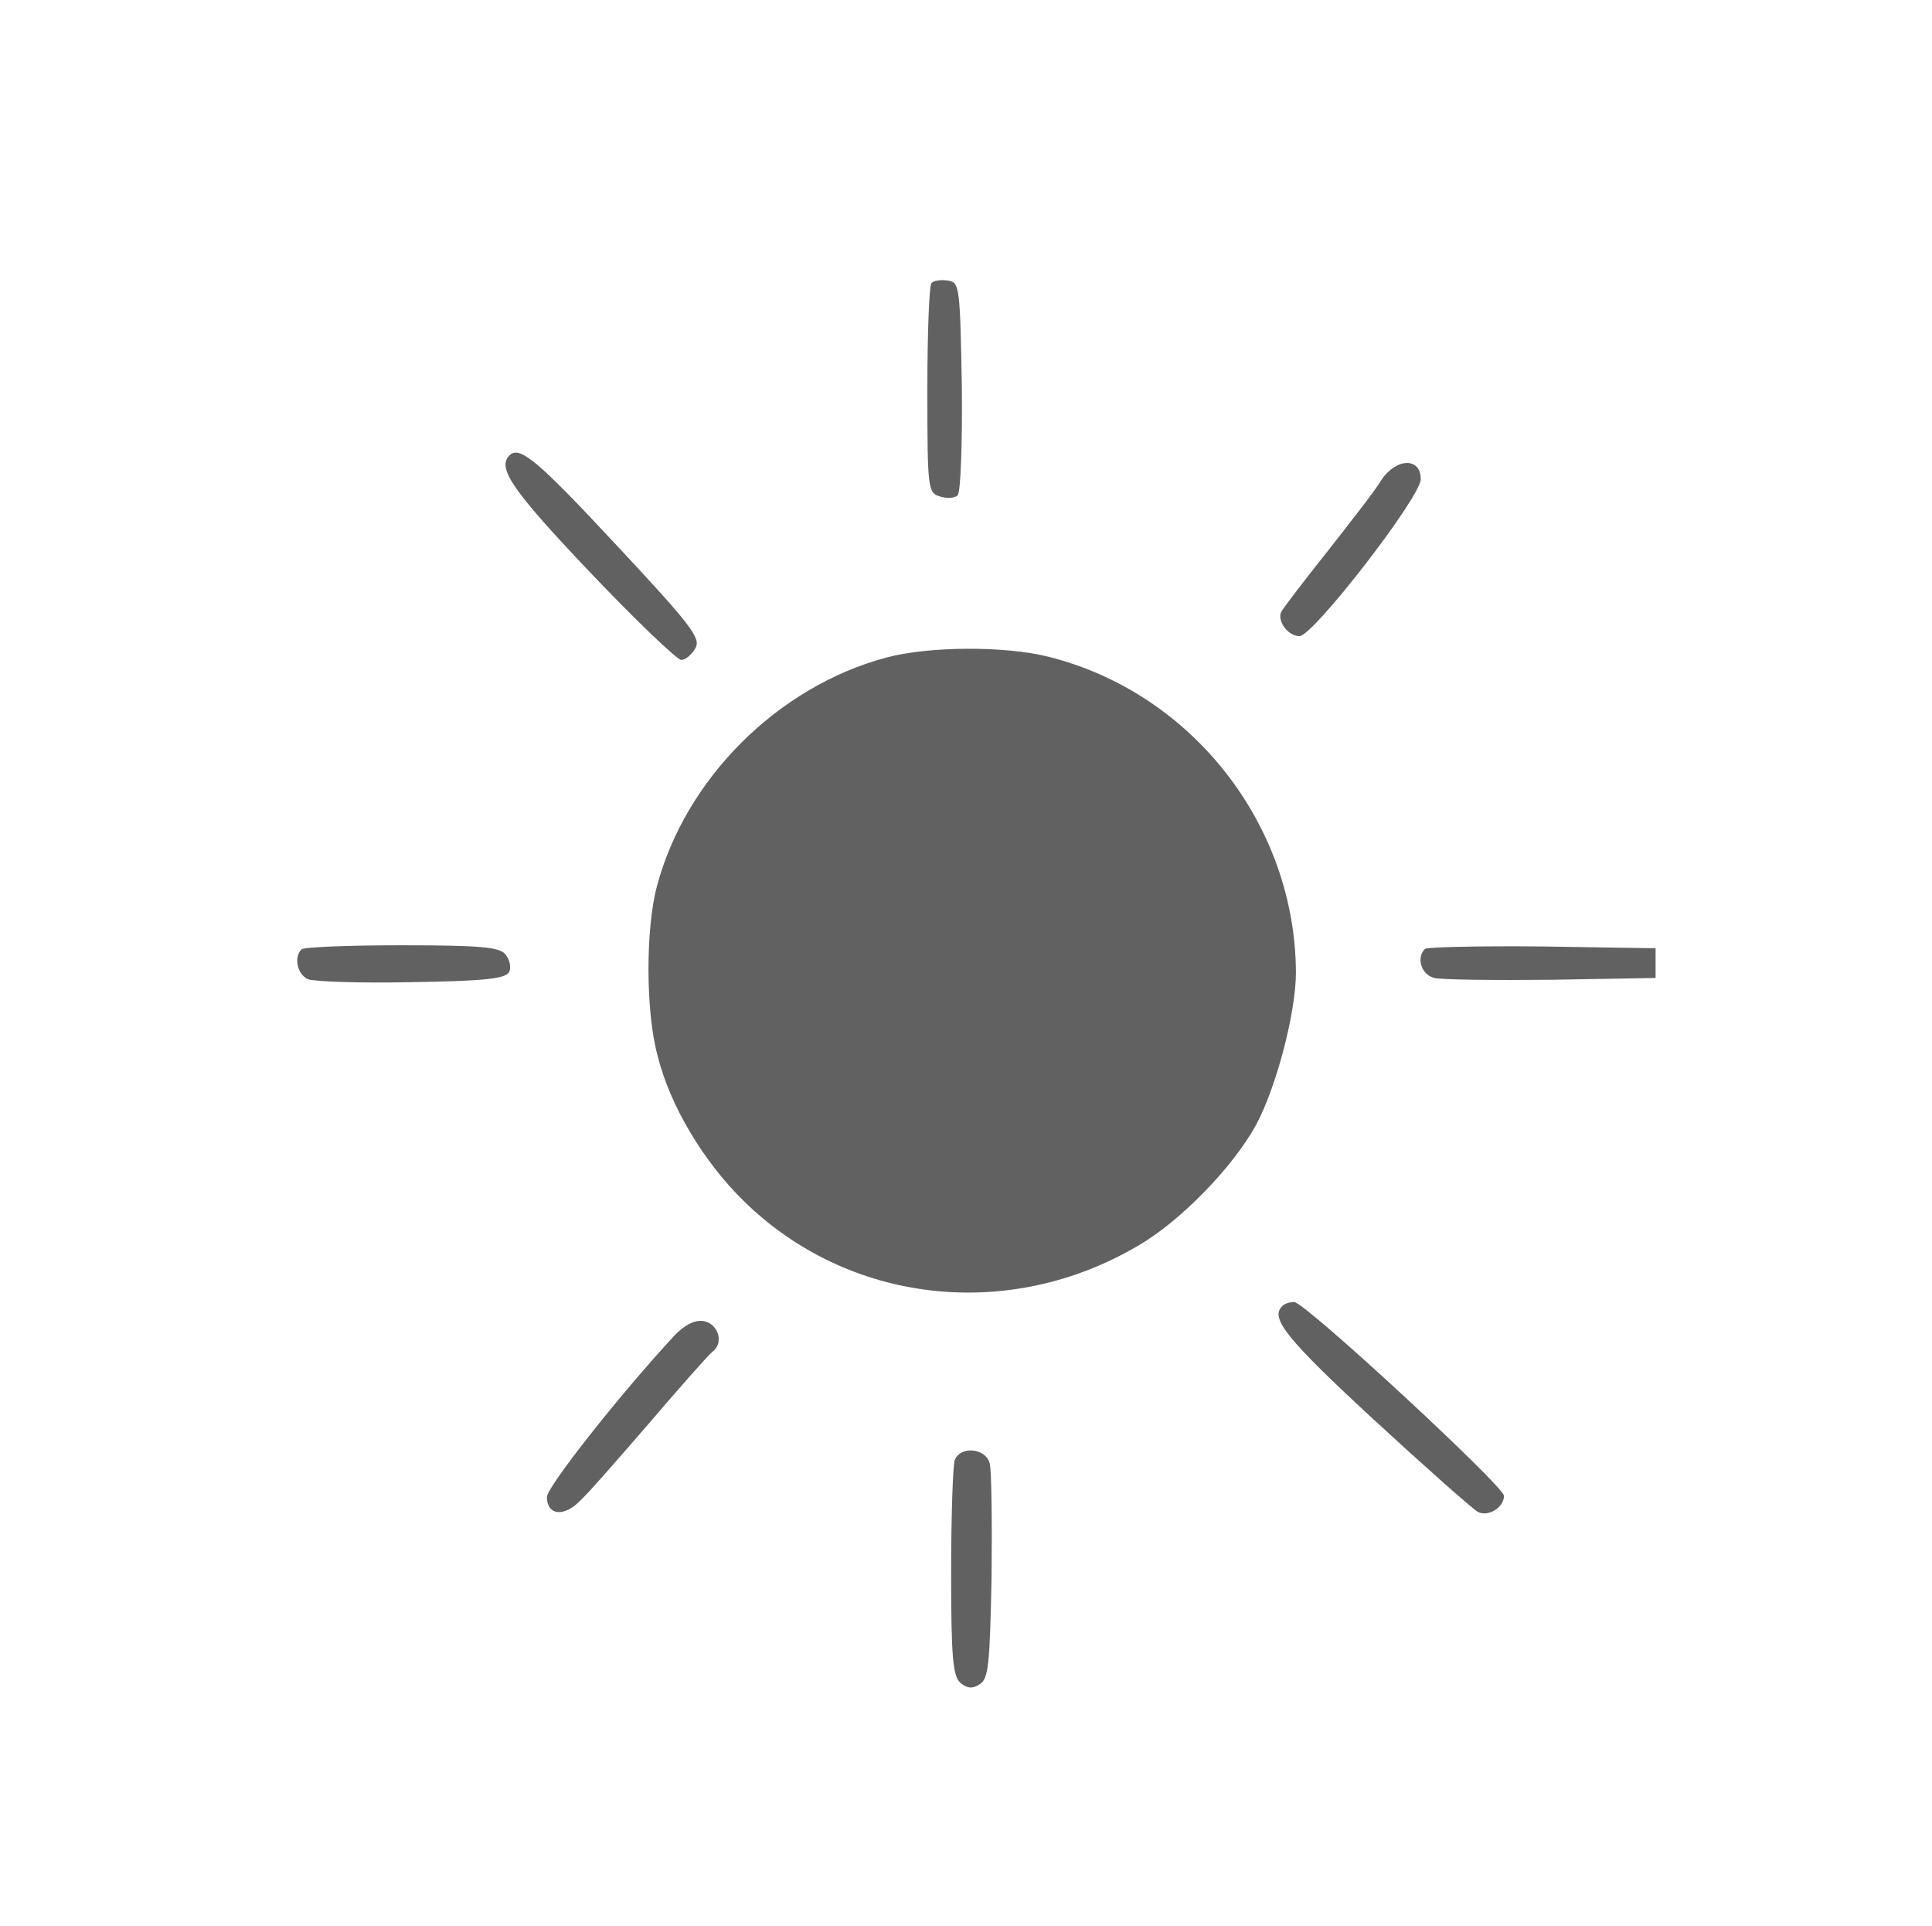 <svg xmlns="http://www.w3.org/2000/svg" version="1.0" width="325" height="324" preserveAspectRatio="xMidYMid meet"><rect id="backgroundrect" width="100%" height="100%" x="0" y="0" fill="none" stroke="none"/>


<g class="currentLayer" style=""><title>Layer 1</title><g transform="translate(0,324) scale(0.1,-0.1) " fill="#616161" stroke="none" id="svg_1" class="" fill-opacity="1">
<path d="M1567 2764 c-4 -4 -7 -85 -7 -180 0 -167 1 -173 21 -179 12 -4 25 -3 30 2 5 5 8 86 7 184 -3 167 -4 174 -23 177 -12 2 -24 0 -28 -4z" id="svg_2" fill="#616161"/>
<path d="M857 2474 c-21 -21 4 -58 134 -195 78 -82 148 -149 155 -149 7 0 18 9 24 20 9 17 -7 38 -132 172 -134 144 -164 169 -181 152z" id="svg_3" fill="#616161"/>
<path d="M2324 2433 c-9 -16 -50 -68 -89 -118 -39 -49 -75 -96 -79 -103 -9 -15 10 -42 30 -42 23 0 204 234 204 264 0 37 -41 36 -66 -1z" id="svg_4" fill="#616161"/>
<path d="M1491 2134 c-183 -49 -338 -204 -386 -385 -19 -71 -19 -210 1 -284 21 -85 77 -178 144 -244 176 -174 447 -205 665 -76 71 41 160 133 198 203 34 63 67 189 67 256 -1 248 -174 470 -415 531 -74 19 -203 18 -274 -1z" id="svg_5" fill="#616161"/>
<path d="M507 1643 c-13 -13 -7 -42 11 -50 9 -4 88 -7 175 -5 127 2 159 6 164 18 3 8 0 21 -7 29 -10 12 -43 15 -175 15 -89 0 -165 -3 -168 -7z" id="svg_6" fill="#616161"/>
<path d="M2397 1644 c-15 -15 -6 -44 16 -49 12 -3 101 -4 197 -3 l175 3 0 25 0 25 -191 3 c-104 1 -193 -1 -197 -4z" id="svg_7" fill="#616161"/>
<path d="M2157 1043 c-21 -20 7 -55 153 -190 88 -81 167 -151 176 -156 17 -9 44 7 44 27 0 16 -335 326 -353 326 -7 0 -17 -3 -20 -7z" id="svg_8" fill="#616161"/>
<path d="M1134 993 c-90 -97 -214 -254 -214 -271 0 -30 27 -34 53 -9 14 12 66 72 118 132 52 61 100 115 107 121 21 15 10 48 -15 52 -15 2 -32 -7 -49 -25z" id="svg_9" fill="#616161"/>
<path d="M1606 784 c-3 -9 -6 -93 -6 -189 0 -145 3 -175 16 -186 11 -9 20 -10 32 -2 15 9 17 34 20 179 1 93 0 179 -3 192 -6 26 -49 31 -59 6z" id="svg_10" fill="#616161"/>
</g></g></svg>
